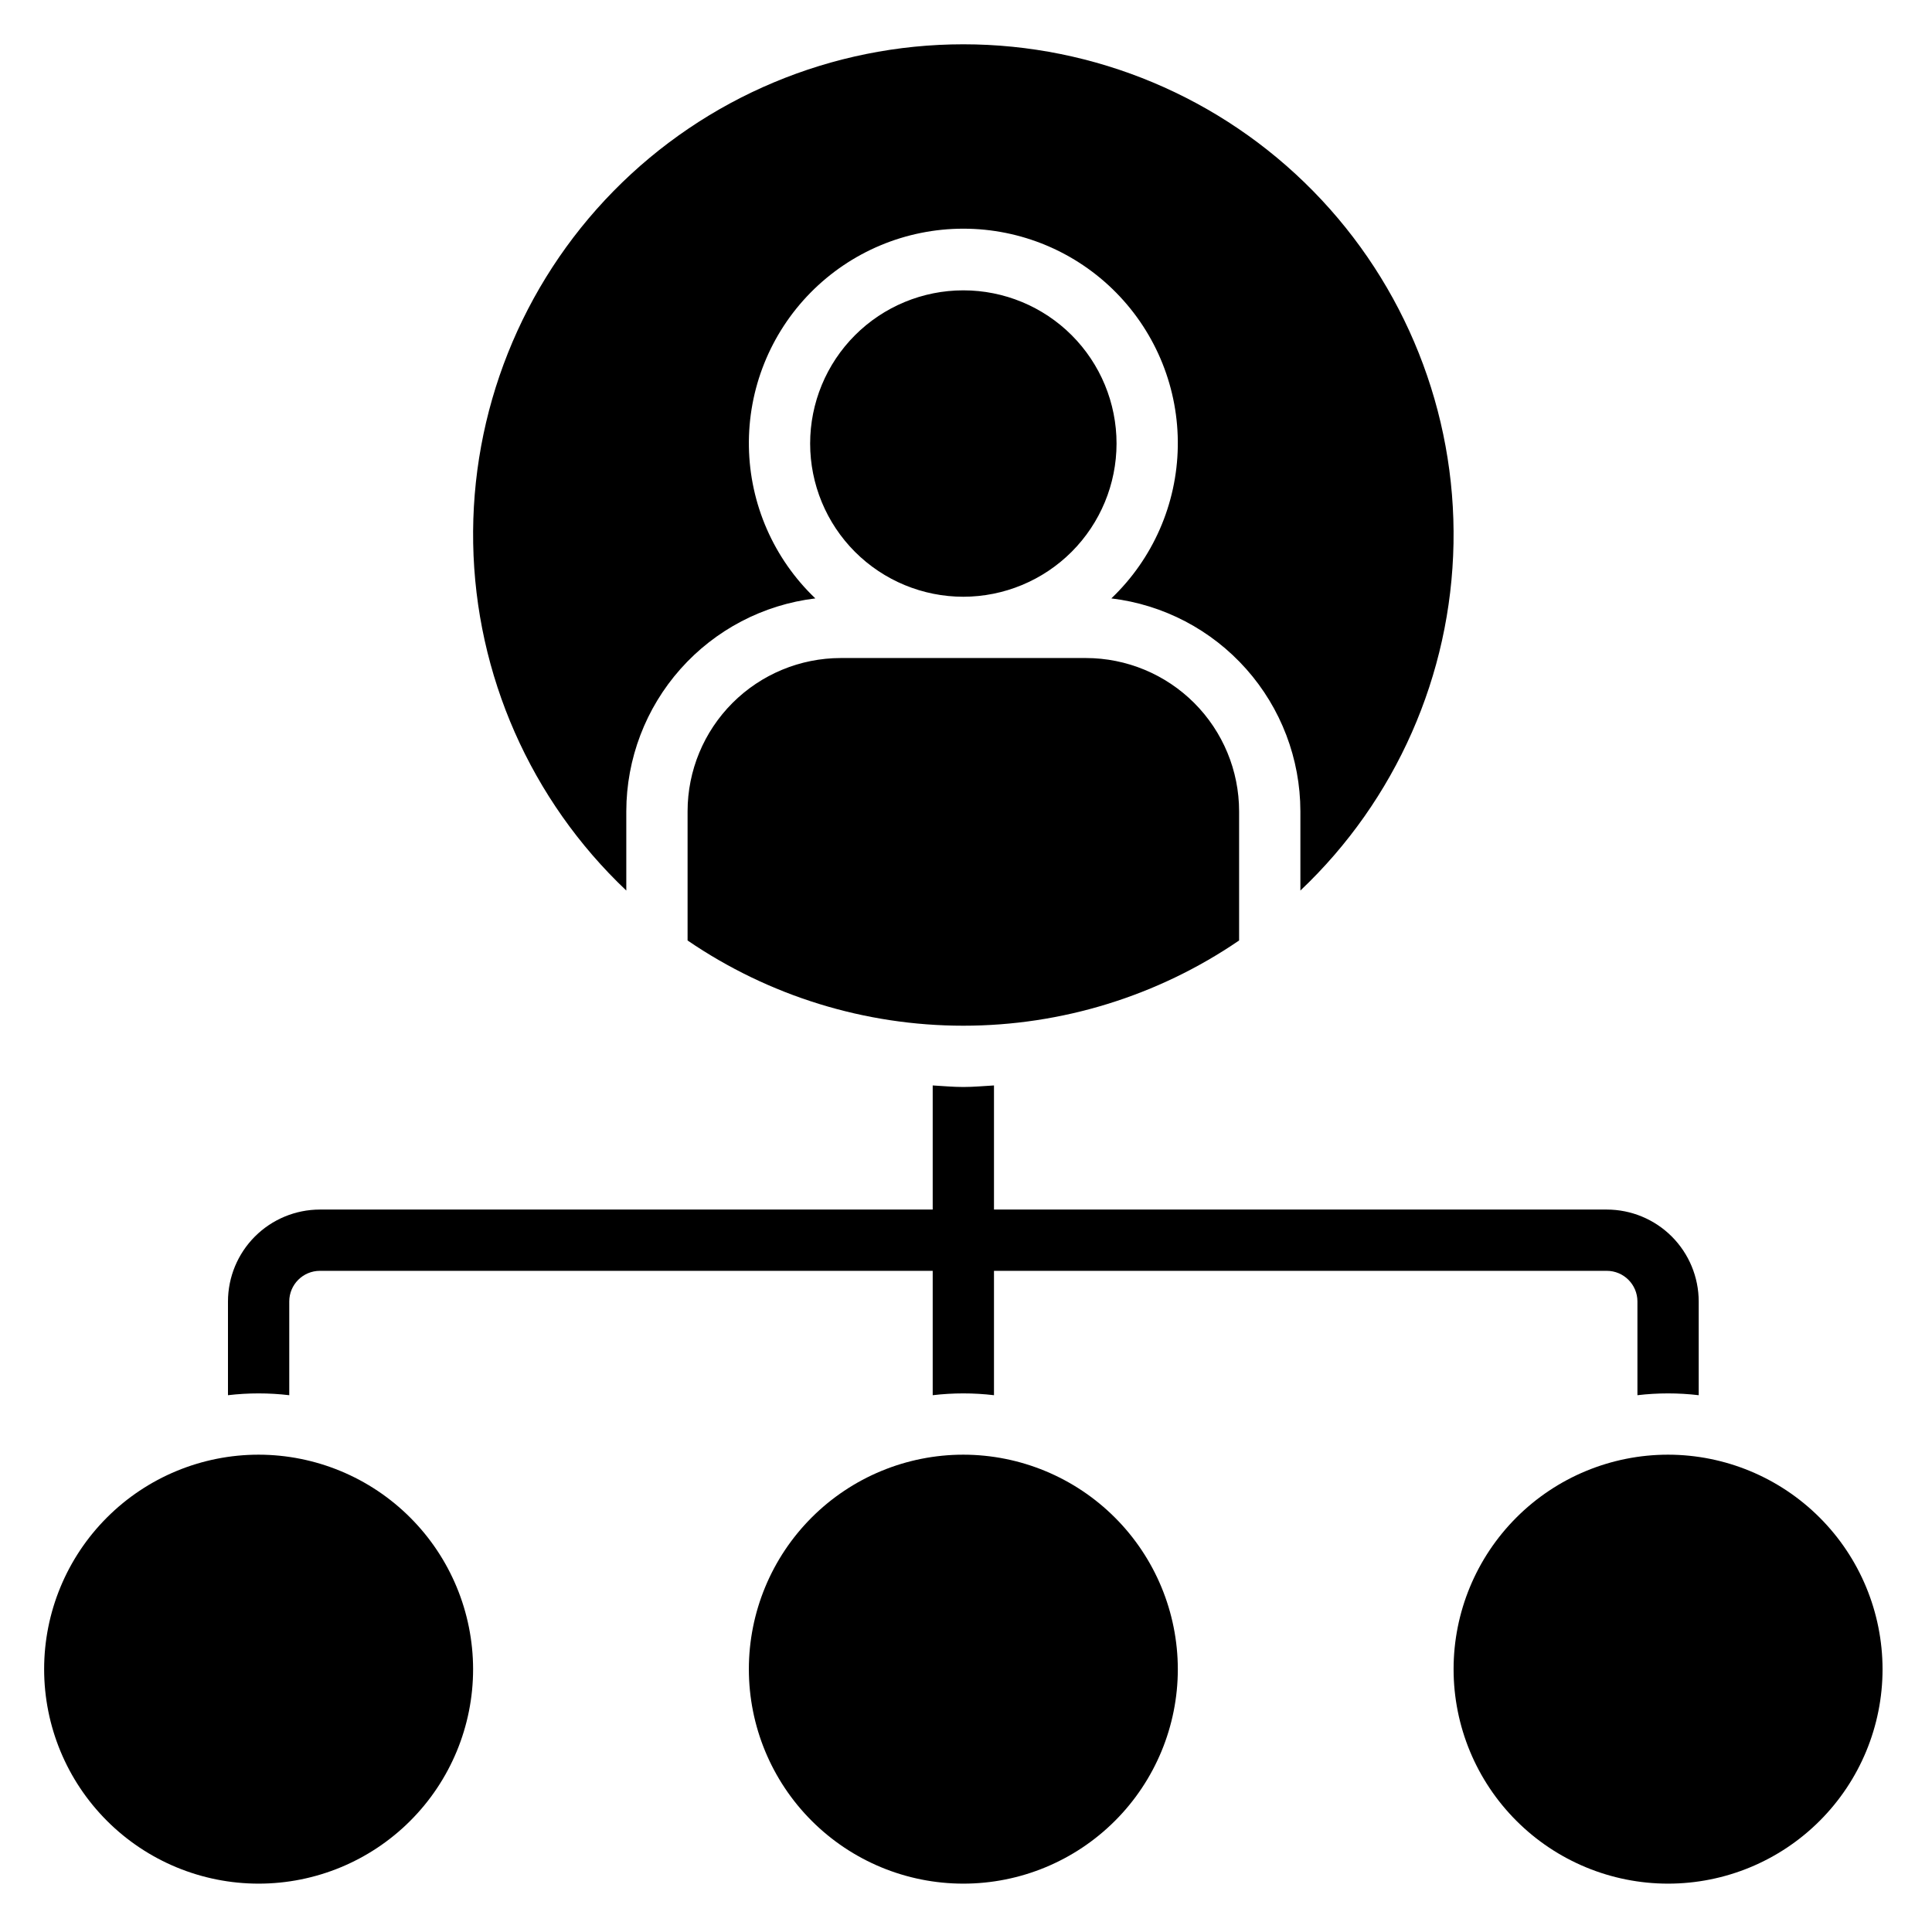 <svg width="16" height="16" xmlns="http://www.w3.org/2000/svg" class="bi bi-filetype-png" fill="currentColor">
  <g id="svg_1" transform="matrix(0.029,0,0,0.029,-2.172,-0.133)">
   <path id="svg_2" fill-rule="nonzero" d="m315,192.5l70,0c11.598,0.012 22.719,4.629 30.922,12.828c8.199,8.203 12.816,19.324 12.828,30.922l0,36.91c-23.199,15.855 -50.648,24.34 -78.75,24.34c-28.102,0 -55.551,-8.484 -78.75,-24.34l0,-36.91c0.012,-11.598 4.629,-22.719 12.828,-30.922c8.203,-8.199 19.324,-12.816 30.922,-12.828zm-166.25,227.5c-16.246,0 -31.824,6.453 -43.309,17.941c-11.488,11.484 -17.941,27.062 -17.941,43.309c0,16.247 6.453,31.824 17.941,43.309c11.484,11.488 27.062,17.941 43.309,17.941c16.247,0 31.824,-6.453 43.309,-17.941c11.488,-11.484 17.941,-27.062 17.941,-43.309c-0.02,-16.238 -6.477,-31.809 -17.961,-43.289c-11.48,-11.484 -27.051,-17.941 -43.289,-17.961zm245,-288.75c0,-11.602 -4.609,-22.73 -12.812,-30.938c-8.207,-8.203 -19.336,-12.812 -30.938,-12.812c-11.602,0 -22.73,4.609 -30.938,12.812c-8.203,8.207 -12.812,19.336 -12.812,30.938c0,11.602 4.609,22.73 12.812,30.938c8.207,8.203 19.336,12.812 30.938,12.812c11.598,-0.012 22.719,-4.629 30.922,-12.828c8.199,-8.203 12.816,-19.324 12.828,-30.922zm-140,105c0.023,-14.977 5.527,-29.426 15.473,-40.621c9.945,-11.199 23.645,-18.367 38.512,-20.156c-11.879,-11.328 -18.715,-26.945 -18.977,-43.359c-0.262,-16.41 6.074,-32.238 17.59,-43.938c11.512,-11.699 27.238,-18.285 43.652,-18.285c16.414,0 32.141,6.586 43.652,18.285c11.516,11.699 17.852,27.527 17.59,43.938c-0.262,16.414 -7.098,32.031 -18.977,43.359c14.867,1.789 28.566,8.957 38.512,20.156c9.945,11.195 15.449,25.645 15.473,40.621l0,22.652c27.285,-25.832 43.043,-61.547 43.727,-99.113c0.684,-37.566 -13.758,-73.832 -40.082,-100.64c-26.324,-26.812 -62.32,-41.914 -99.895,-41.914c-37.575,0 -73.57,15.102 -99.895,41.914c-26.324,26.809 -40.766,63.074 -40.082,100.64c0.684,37.566 16.441,73.281 43.727,99.113l0,-22.652zm297.5,183.75c-16.246,0 -31.824,6.453 -43.309,17.941c-11.488,11.484 -17.941,27.062 -17.941,43.309c0,16.247 6.453,31.824 17.941,43.309c11.484,11.488 27.062,17.941 43.309,17.941c16.247,0 31.824,-6.453 43.309,-17.941c11.488,-11.484 17.941,-27.062 17.941,-43.309c-0.02,-16.238 -6.477,-31.809 -17.961,-43.289c-11.48,-11.484 -27.051,-17.941 -43.289,-17.961zm-201.25,0c-16.246,0 -31.824,6.453 -43.309,17.941c-11.488,11.484 -17.941,27.062 -17.941,43.309c0,16.247 6.453,31.824 17.941,43.309c11.484,11.488 27.062,17.941 43.309,17.941c16.247,0 31.824,-6.453 43.309,-17.941c11.488,-11.484 17.941,-27.062 17.941,-43.309c-0.02,-16.238 -6.477,-31.809 -17.961,-43.289c-11.48,-11.484 -27.051,-17.941 -43.289,-17.961zm-192.5,-16.984l0,-26.766c0.004,-4.832 3.918,-8.746 8.75,-8.75l175,0l0,35.516c5.813,-0.687 11.688,-0.687 17.5,0l0,-35.516l175,0c4.832,0.004 8.746,3.918 8.75,8.75l0,26.766c5.813,-0.687 11.688,-0.687 17.5,0l0,-26.766c-0.008,-6.961 -2.777,-13.633 -7.695,-18.555c-4.922,-4.918 -11.594,-7.687 -18.555,-7.695l-175,0l0,-35.441c-2.914,0.16 -5.797,0.441 -8.75,0.441c-2.953,0 -5.836,-0.281 -8.75,-0.441l0,35.441l-175,0c-6.961,0.008 -13.633,2.777 -18.555,7.695c-4.918,4.922 -7.688,11.594 -7.696,18.555l0,26.766c5.813,-0.687 11.688,-0.687 17.5,0l0.001,0z"/>
  </g>
</svg>